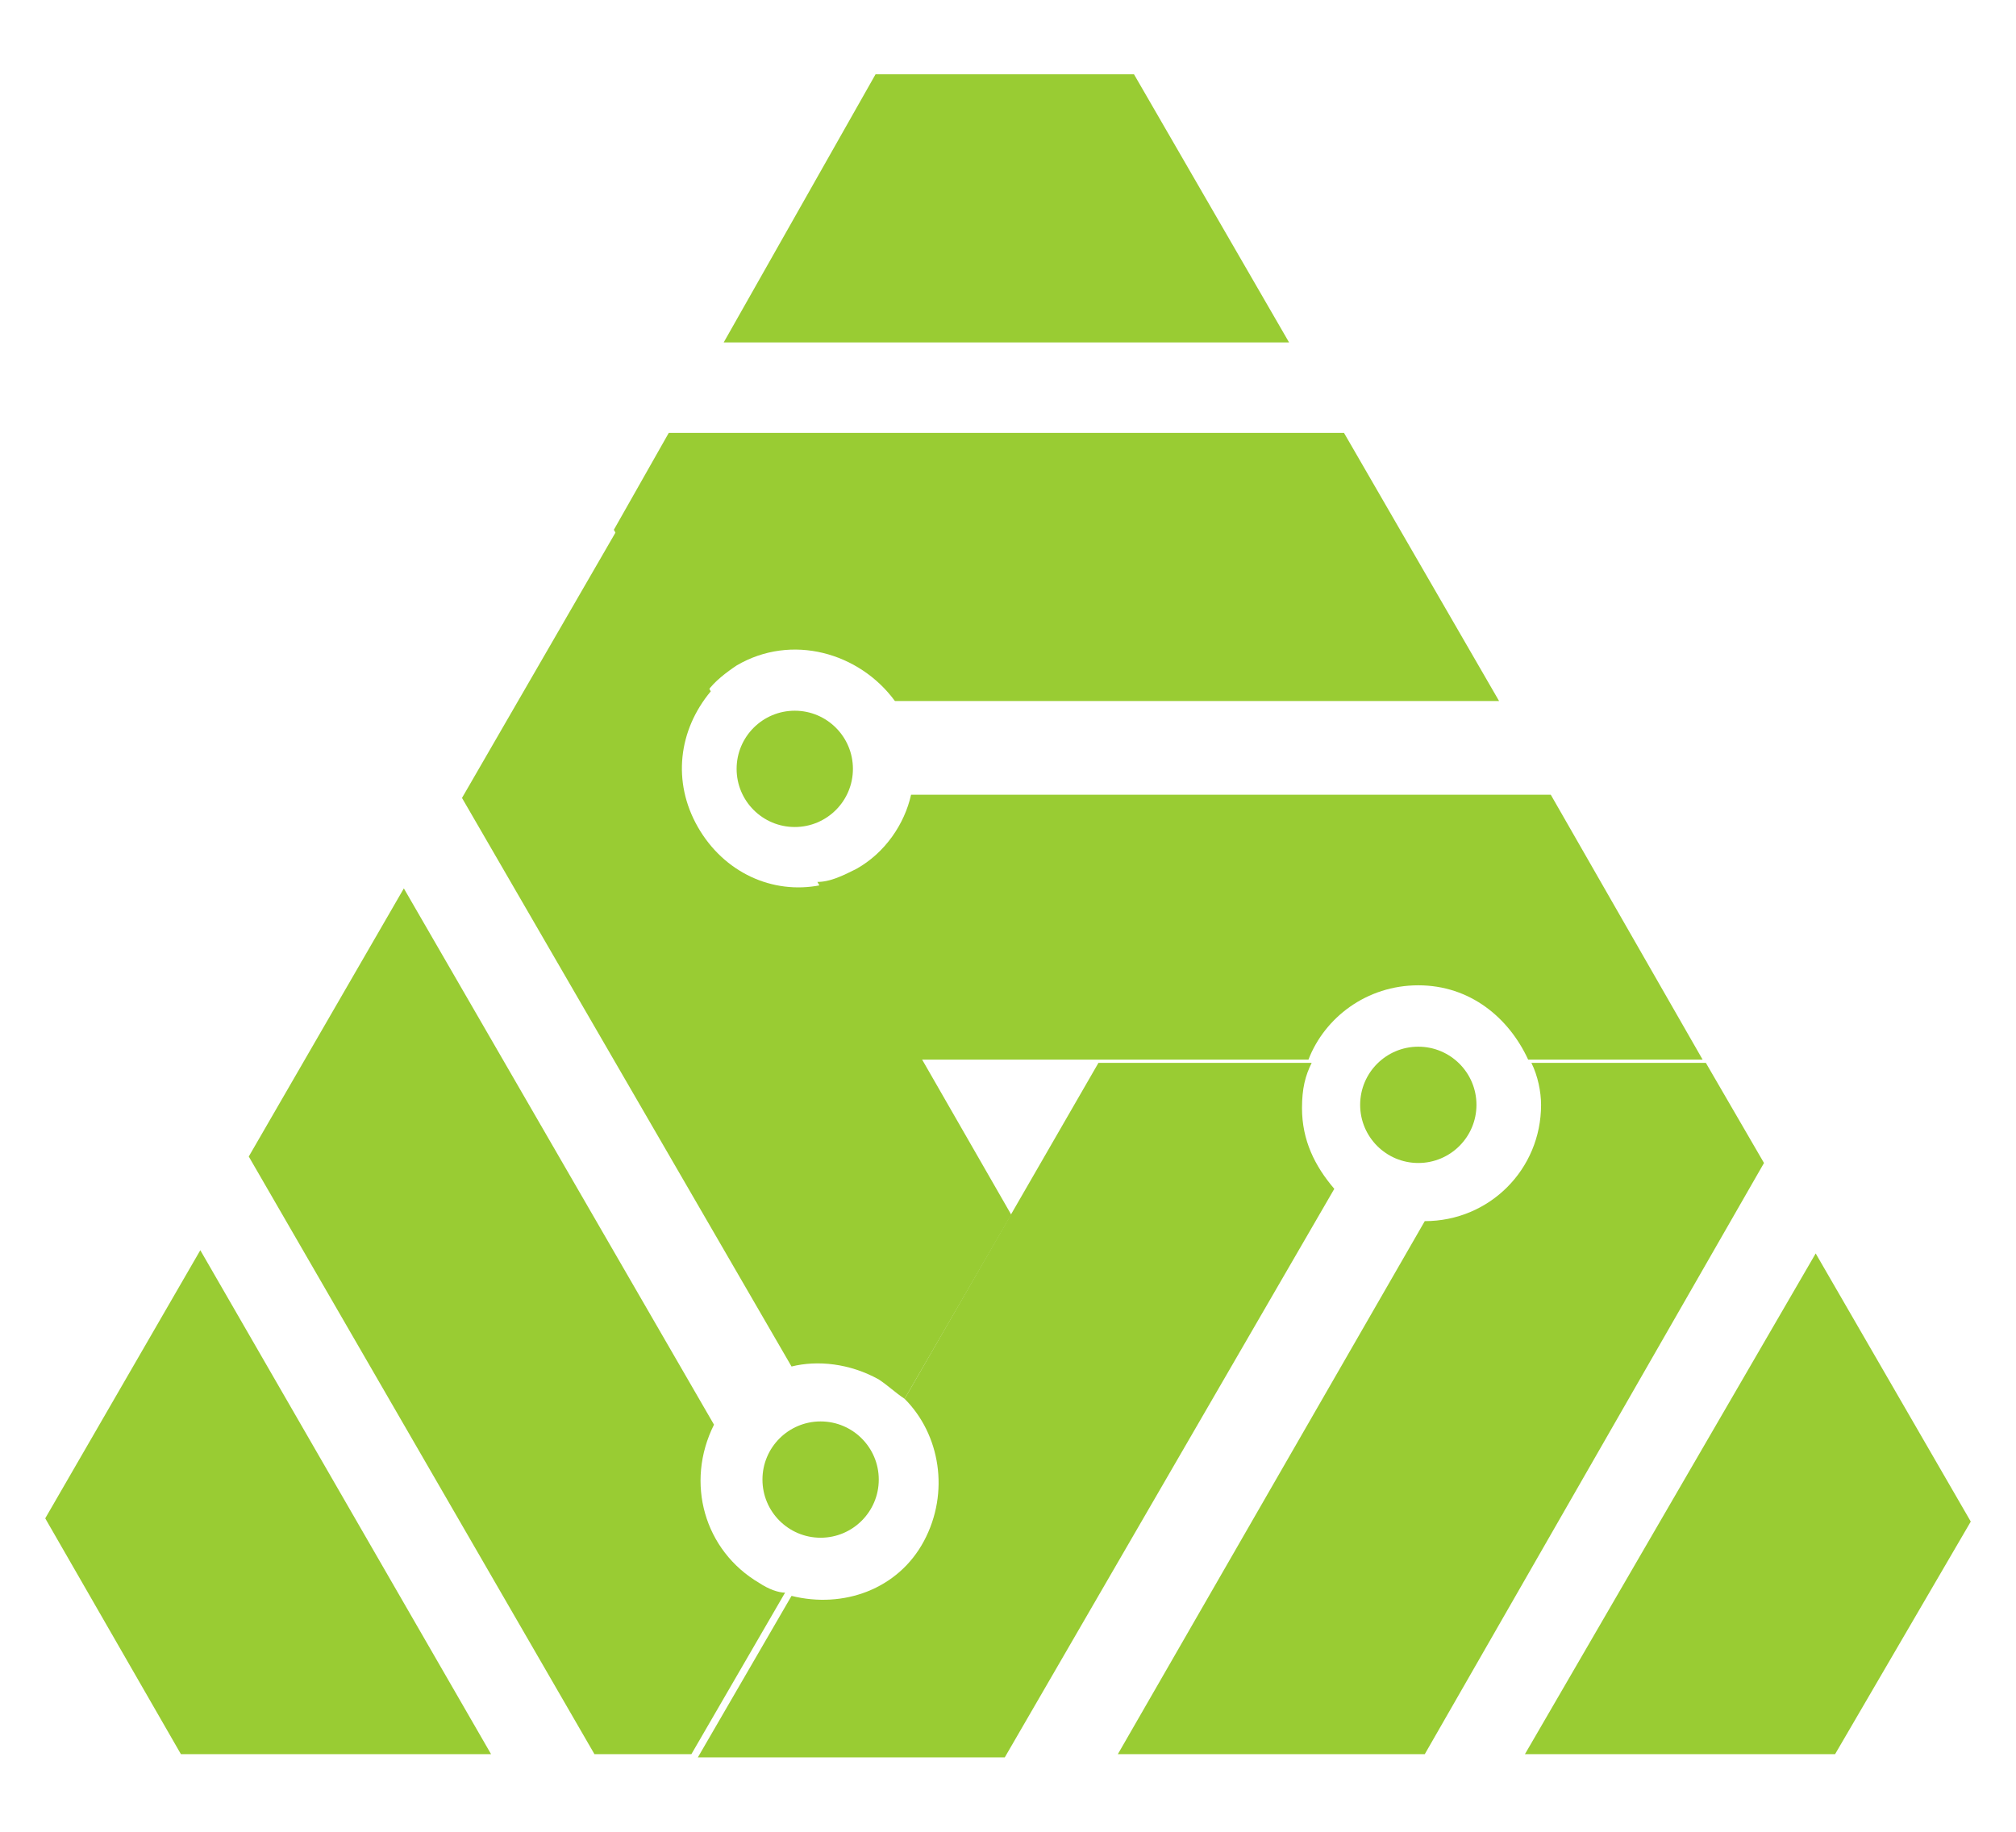 <?xml version="1.0" encoding="utf-8"?>
<!-- Generator: Adobe Illustrator 19.0.0, SVG Export Plug-In . SVG Version: 6.00 Build 0)  -->
<svg version="1.2" baseProfile="tiny" id="Laag_1" xmlns="http://www.w3.org/2000/svg" xmlns:xlink="http://www.w3.org/1999/xlink"
	 x="0px" y="0px" width="62.4px" height="56.7px" viewBox="0 0 62.4 56.7" xml:space="preserve">
<g id="XMLID_84_">
	<circle id="XMLID_98_" fill="#99CC33" cx="43.9" cy="34.2" r="1.8"/>
	<circle id="XMLID_97_" fill="#99CC33" cx="24.6" cy="23.8" r="1.8"/>
	<g id="XMLID_86_">
		<path id="XMLID_96_" fill="#99CC33" d="M40.6,32.9h-1.8l-4.8,0l-6,10.4c1.1,1.1,1.4,2.9,0.6,4.4c-0.8,1.5-2.5,2.1-4.1,1.7l-2.9,5
			h9.5l10.2-17.6c-0.6-0.7-1-1.5-1-2.5C40.3,33.7,40.4,33.3,40.6,32.9z"/>
		<path id="XMLID_95_" fill="#99CC33" d="M52.8,32.9h-3.9h-1.5c0.2,0.4,0.3,0.9,0.3,1.3c0,2-1.6,3.6-3.6,3.6c0,0,0,0,0,0l-9.5,16.5
			h9.5L54.6,36L52.8,32.9z"/>
		<polygon id="XMLID_94_" fill="#99CC33" points="56.2,38.8 47.2,54.3 56.8,54.3 61,47.1 		"/>
		<path id="XMLID_93_" fill="#99CC33" d="M26.5,26.9c-0.4,0.2-0.8,0.4-1.2,0.4l3.2,5.5l10.2,0h1.8c0.5-1.3,1.8-2.3,3.4-2.3
			s2.8,1,3.4,2.3h1.5h3.9L48,24.6l-19.8,0C28,25.5,27.4,26.4,26.5,26.9z"/>
		<path id="XMLID_92_" fill="#99CC33" d="M22.8,20.6c1.7-1,3.8-0.4,4.9,1.1l18.7,0l-4.8-8.3l-20.9,0l-1.7,3l2.9,5
			C22.1,21.1,22.5,20.8,22.8,20.6z"/>
		<polygon id="XMLID_91_" fill="#99CC33" points="35.1,2.3 27.1,2.3 22.4,10.6 39.9,10.6 		"/>
		<path id="XMLID_90_" fill="#99CC33" d="M27.2,42.7c0.3,0.2,0.5,0.4,0.8,0.6l3.3-5.7l-2.7-4.7l-3.2-5.5c-1.5,0.3-3-0.4-3.8-1.8
			c-0.8-1.4-0.6-3,0.4-4.2l-2.9-5l-4.8,8.3l10.2,17.6C25.3,42.1,26.3,42.2,27.2,42.7z"/>
		<path id="XMLID_89_" fill="#99CC33" d="M23.5,49c-1.7-1-2.3-3.1-1.4-4.9l-9.6-16.6l-4.8,8.3l10.7,18.5h3l2.9-5
			C24.1,49.3,23.8,49.2,23.5,49z"/>
		<polygon id="XMLID_88_" fill="#99CC33" points="24.4,49.3 21.5,54.3 24.4,49.3 		"/>
		<polygon id="XMLID_87_" fill="#99CC33" points="1.4,47 5.6,54.3 15.2,54.3 6.2,38.7 		"/>
	</g>
	<circle id="XMLID_85_" fill="#99CC33" cx="25.4" cy="45.8" r="1.8"/>
</g>
</svg>
